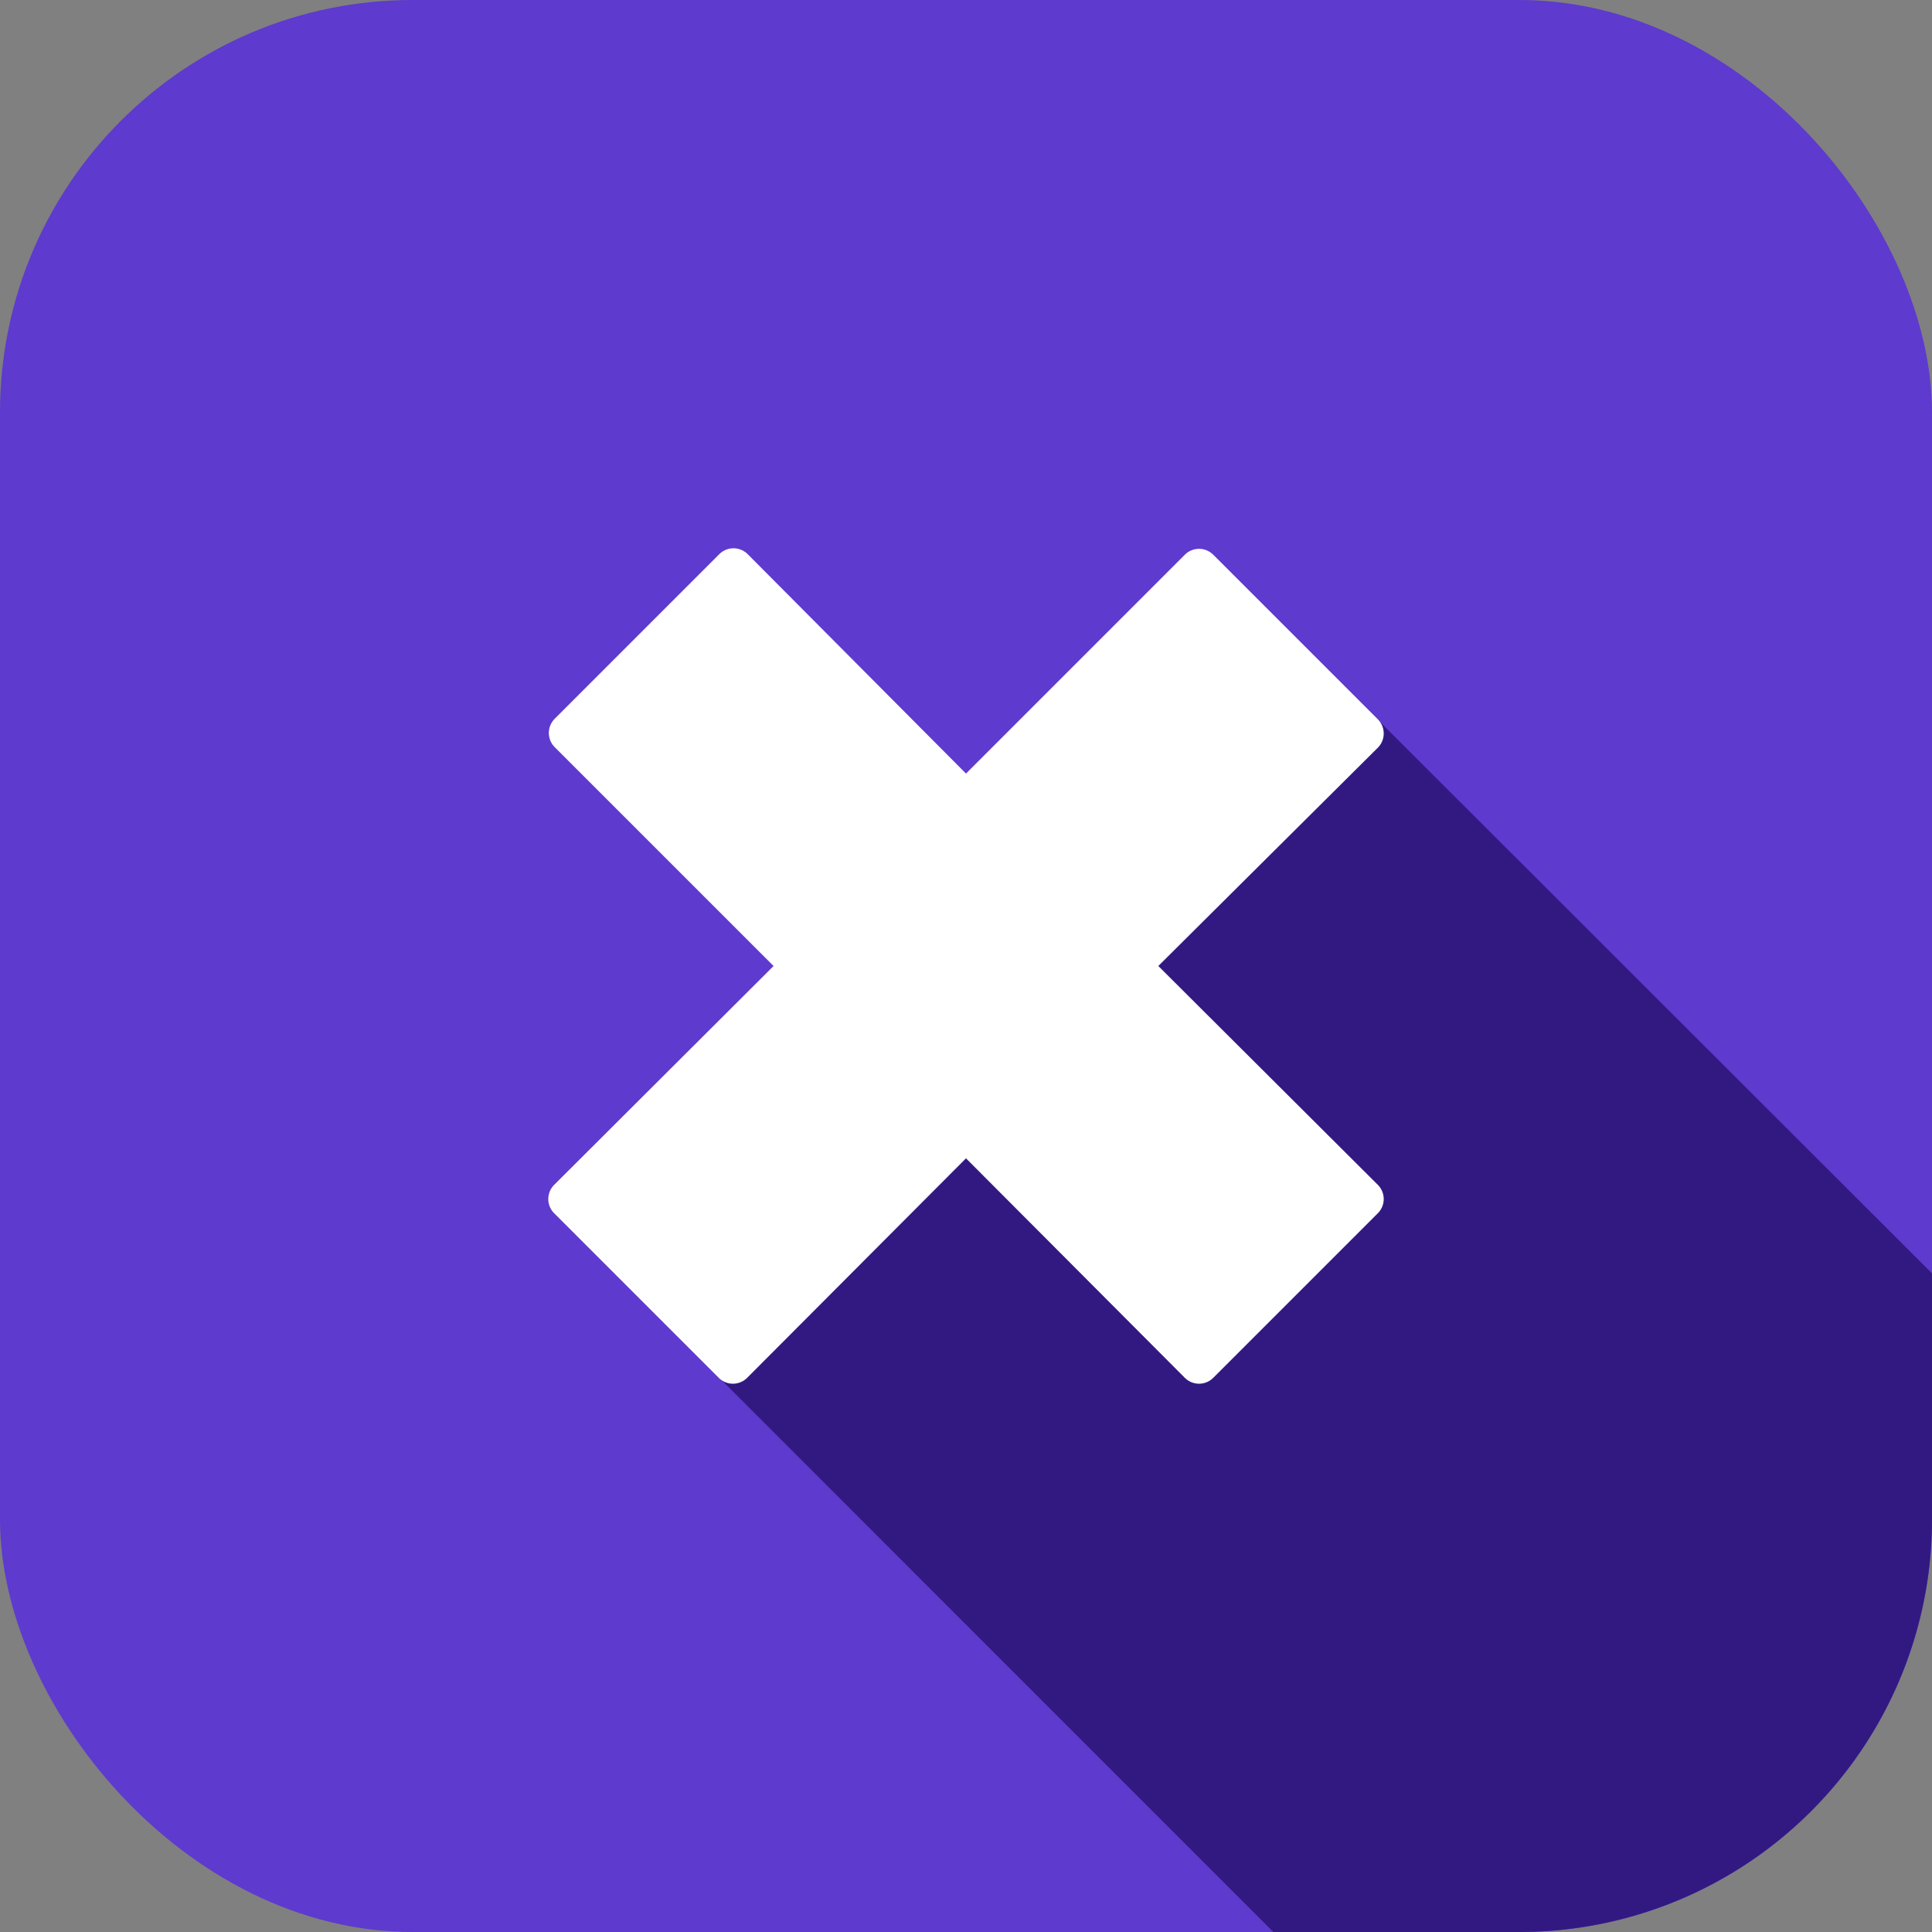 <!-- icon666.com - MILLIONS vector ICONS FREE --><svg viewBox="0 0 176 176" xmlns="http://www.w3.org/2000/svg"><rect x="0" y="0" width="176" height="176" fill="#808080" stroke="none"/><g id="Layer_2" data-name="Layer 2"><g id="Multiply"><rect id="background" fill="#5e3ace" height="176" rx="37.58" width="176"></rect><path id="shadow" d="m176 116v22.41a37.59 37.59 0 0 1 -37.58 37.59h-22.42l-65.47-65.48 74.94-45z" fill="#321982"></path><path id="icon" d="m105.52 88 20 19.94a1.83 1.83 0 0 1 0 2.58l-15 15a1.83 1.83 0 0 1 -2.58 0l-19.94-20-19.94 20a1.83 1.83 0 0 1 -2.58 0l-15-15a1.83 1.83 0 0 1 0-2.58l19.99-19.94-19.94-19.94a1.83 1.83 0 0 1 0-2.58l15-15a1.83 1.83 0 0 1 2.58 0l19.89 19.99 19.94-19.94a1.83 1.83 0 0 1 2.58 0l15 15a1.83 1.83 0 0 1 0 2.58z" fill="#fff"></path></g></g></svg>